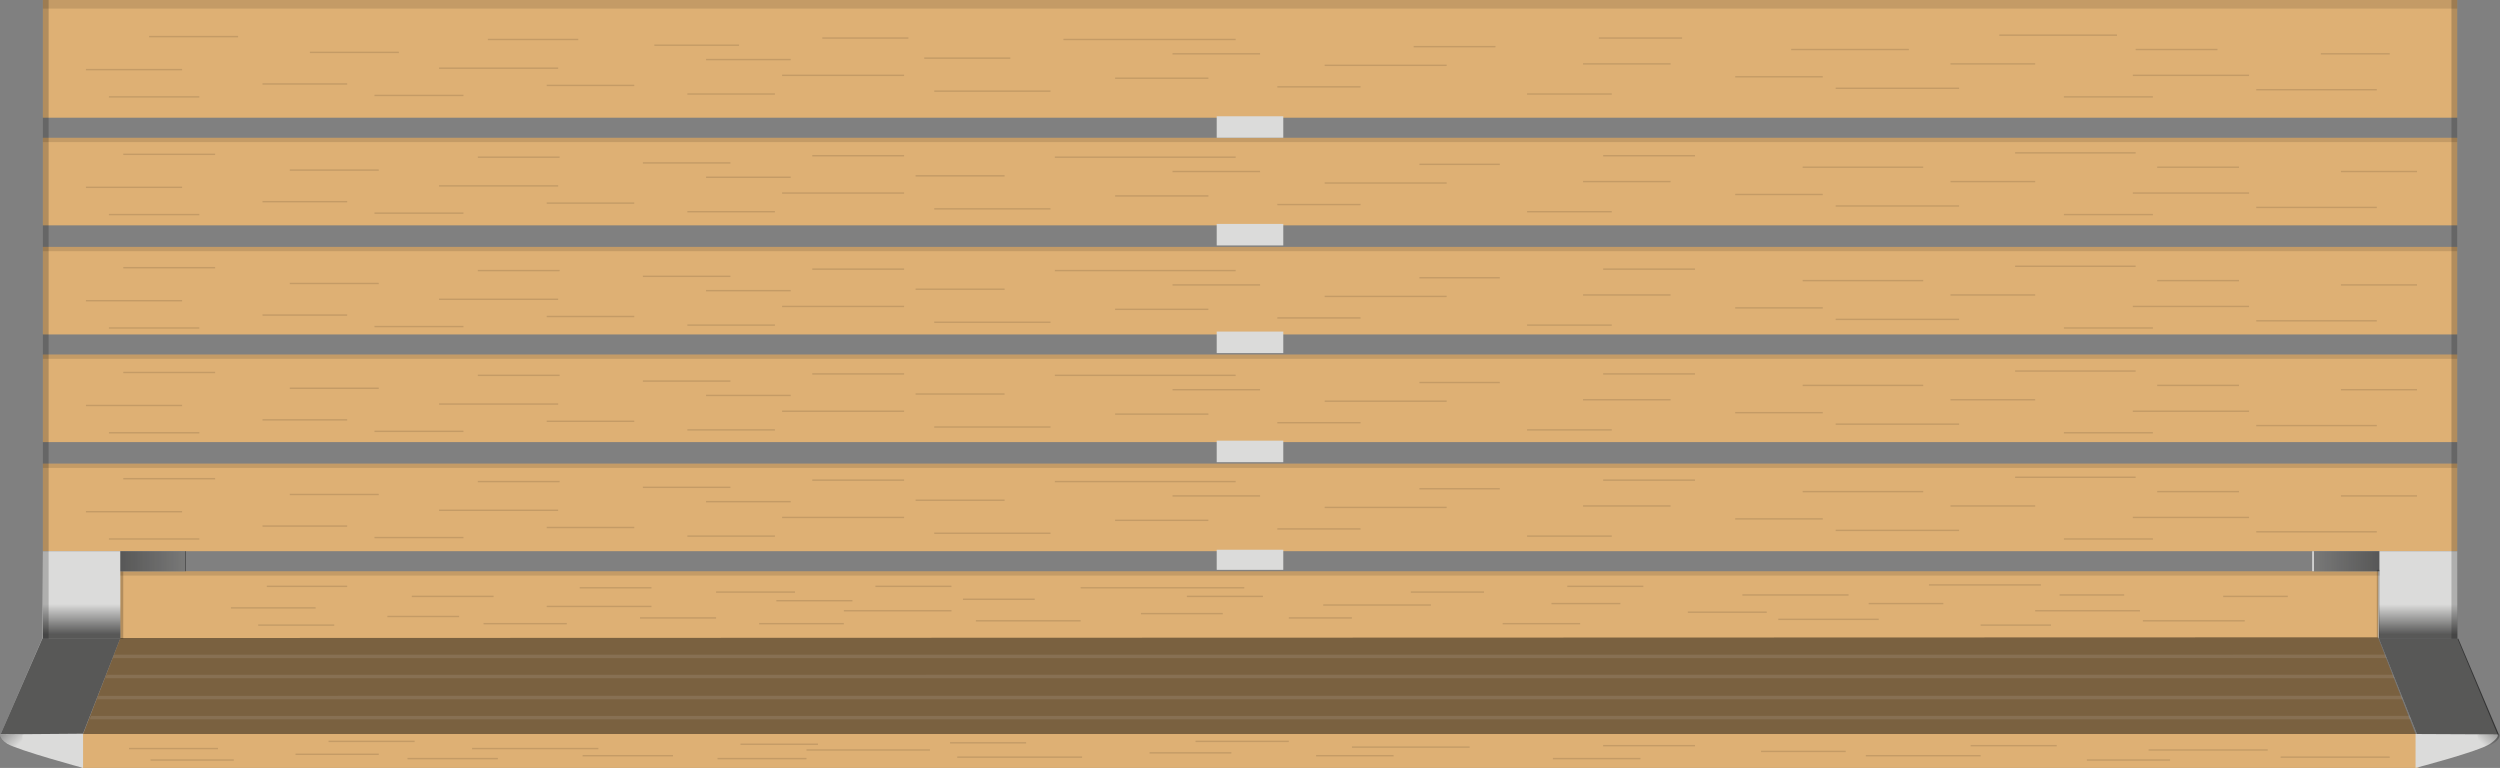<?xml version="1.0" encoding="iso-8859-1"?>
<!-- Generator: Adobe Illustrator 19.0.0, SVG Export Plug-In . SVG Version: 6.00 Build 0)  -->
<svg version="1.1" xmlns="http://www.w3.org/2000/svg" xmlns:xlink="http://www.w3.org/1999/xlink" x="0px" y="0px"
	 viewBox="0 0 1741.703 535" style="enable-background:new 0 0 1741.703 535;" xml:space="preserve">
<rect x="0" y="0" width="1741.703" height="535" fill="#808080" stroke="none"/>
<g id="seat-3">
	<rect id="bounds_9_" x="1.875" y="0" style="opacity:0;fill:#FFFFFF;" width="1740" height="535"/>
	<g id="style1">
		<g id="XMLID_2223_">
			<rect id="XMLID_2224_" x="29.875" style="fill:#DEB074;" width="1682" height="82"/>
		</g>
		<g id="XMLID_2221_">
			<rect id="XMLID_2222_" x="29.875" y="323" style="fill:#DEB074;" width="1682" height="61"/>
		</g>
		<g id="XMLID_2219_">
			<rect id="XMLID_2220_" x="29.875" y="247" style="fill:#DEB074;" width="1682" height="61"/>
		</g>
		<g id="XMLID_2217_">
			<rect id="XMLID_2218_" x="29.875" y="172" style="fill:#DEB074;" width="1682" height="61"/>
		</g>
		<g id="XMLID_2215_">
			<rect id="XMLID_2216_" x="29.875" y="96" style="fill:#DEB074;" width="1682" height="61"/>
		</g>
		<g id="XMLID_280_">
			<polygon id="XMLID_694_" style="fill:#DEB074;" points="1658.598,398 82.875,398 82.875,443.667 56.875,511.372 56.875,535 
				1684.875,535 1684.875,511.372 1659.142,444 			"/>
		</g>
	</g>
	<g id="style2">
		<g id="XMLID_284_">
			<path id="XMLID_693_" style="fill:#DBDBDA;" d="M29.58,444.504L0.416,511.601c0,0-1.844,2.566,4.793,6.601
				C12.688,522.748,57.875,535,57.875,535v-23.628l26-66.868V398h45v-14H81.288H29.875"/>
		</g>
		<g id="XMLID_282_">
			<path id="XMLID_692_" style="fill:#DBDBDA;" d="M1711.875,384h-53.199h-47.801v14h46v46.504l26,66.868V535
				c0,0,44.409-11.583,51.897-16.791c7.489-5.209,5.085-6.836,5.085-6.836l-27.953-66.868"/>
		</g>
		<g id="style2_5_">
			<rect id="XMLID_80_" x="847.659" y="383" style="fill:#DBDBDA;" width="46.382" height="14"/>
			<rect id="XMLID_144_" x="847.659" y="307" style="fill:#DBDBDA;" width="46.382" height="15"/>
			<rect id="XMLID_145_" x="847.659" y="231" style="fill:#DBDBDA;" width="46.382" height="15"/>
			<rect id="XMLID_269_" x="847.659" y="156" style="fill:#DBDBDA;" width="46.382" height="15"/>
			<rect id="XMLID_272_" x="847.659" y="81" style="fill:#DBDBDA;" width="46.382" height="15"/>
		</g>
	</g>
	<g id="accent_7_">
		<g id="XMLID_2209_" style="opacity:0.45;">
			<polygon id="XMLID_691_" points="57.828,511.372 83.914,444.5 1657.088,444 1683.828,511.372 			"/>
		</g>
		<g id="XMLID_2207_" style="opacity:0.1;">
			<polygon id="XMLID_2208_" style="fill:#FFFFFF;" points="62.469,501.166 63.49,498.779 1678.702,498.735 1680.064,501.149 			"/>
		</g>
		<g id="XMLID_2205_" style="opacity:0.1;">
			<polygon id="XMLID_2206_" style="fill:#FFFFFF;" points="67.575,487.166 68.569,484.779 1672.952,484.735 1674.277,487.149 			
				"/>
		</g>
		<g id="XMLID_2203_" style="opacity:0.1;">
			<polygon id="XMLID_2204_" style="fill:#FFFFFF;" points="73.362,472.5 74.327,470.113 1667.203,470.068 1668.491,472.483 			"/>
		</g>
		<g id="XMLID_2201_" style="opacity:0.1;">
			<polygon id="XMLID_2202_" style="fill:#FFFFFF;" points="78.467,458.5 79.407,456.113 1661.791,456.068 1663.045,458.483 			"/>
		</g>
		<g id="XMLID_2199_" style="opacity:0.15;">
			<line id="XMLID_690_" x1="1657.449" y1="444.504" x2="1693.488" y2="518.372"/>
		</g>
		<g id="XMLID_2197_">
			
				<linearGradient id="XMLID_2_" gradientUnits="userSpaceOnUse" x1="2130.506" y1="189" x2="2176.141" y2="189" gradientTransform="matrix(-1 0 0 -1 2259.931 580)">
				<stop  offset="0" style="stop-color:#000000;stop-opacity:0.45"/>
				<stop  offset="1" style="stop-color:#000000;stop-opacity:0.6"/>
			</linearGradient>
			<rect id="XMLID_2198_" x="83.79" y="384" style="fill:url(#XMLID_2_);" width="45.635" height="14"/>
		</g>
		<g id="XMLID_2195_" style="opacity:0.6;">
			<polygon id="XMLID_689_" points="57.828,511.167 0.404,511.601 29.564,444.777 83.801,444.777 			"/>
		</g>
		<g id="XMLID_2193_">
			<path id="XMLID_2194_" style="fill:none;stroke:#B2B2B2;stroke-width:4.487;stroke-miterlimit:10;" d="M1714.119,3.796"/>
		</g>
		<g id="XMLID_2191_" style="opacity:0.6;">
			<polygon id="XMLID_688_" points="1683.828,511.372 1740.886,511.635 1712.625,444.894 1657.368,444.892 			"/>
		</g>
		<g id="XMLID_2189_">
			
				<linearGradient id="XMLID_3_" gradientUnits="userSpaceOnUse" x1="602.246" y1="189" x2="647.881" y2="189" gradientTransform="matrix(-1 0 0 -1 2259.931 580)">
				<stop  offset="0" style="stop-color:#000000;stop-opacity:0.6"/>
				<stop  offset="1" style="stop-color:#000000;stop-opacity:0.45"/>
			</linearGradient>
			<rect id="XMLID_2190_" x="1612.05" y="384" style="fill:url(#XMLID_3_);" width="45.635" height="14"/>
		</g>
		<g id="XMLID_2187_" style="opacity:0.12;">
			<rect id="XMLID_2188_" x="29.875" y="0" width="1682" height="6"/>
		</g>
		<g id="XMLID_2185_" style="opacity:0.12;">
			<rect id="XMLID_2186_" x="29.875" y="323" width="1682" height="3"/>
		</g>
		<g id="XMLID_2183_" style="opacity:0.12;">
			<rect id="XMLID_2184_" x="29.875" y="247" width="1682" height="3"/>
		</g>
		<g id="XMLID_2181_" style="opacity:0.12;">
			<rect id="XMLID_2182_" x="29.875" y="172" width="1682" height="3"/>
		</g>
		<g id="XMLID_2179_" style="opacity:0.12;">
			<rect id="XMLID_2180_" x="29.875" y="96" width="1682" height="3"/>
		</g>
		<g id="XMLID_2177_" style="opacity:0.12;">
			<rect id="XMLID_2178_" x="83.875" y="398" width="1574" height="3"/>
		</g>
		
			<linearGradient id="XMLID_4_" gradientUnits="userSpaceOnUse" x1="2203.078" y1="159.167" x2="2203.078" y2="138.161" gradientTransform="matrix(-1 0 0 -1 2259.931 580)">
			<stop  offset="0" style="stop-color:#000000;stop-opacity:0"/>
			<stop  offset="1" style="stop-color:#000000;stop-opacity:0.6"/>
		</linearGradient>
		<rect id="XMLID_2176_" x="29.792" y="420.833" style="fill:url(#XMLID_4_);" width="54.122" height="24"/>
		
			<linearGradient id="XMLID_5_" gradientUnits="userSpaceOnUse" x1="575.187" y1="159" x2="575.187" y2="137.994" gradientTransform="matrix(-1 0 0 -1 2259.931 580)">
			<stop  offset="0" style="stop-color:#000000;stop-opacity:0"/>
			<stop  offset="1" style="stop-color:#000000;stop-opacity:0.6"/>
		</linearGradient>
		<rect id="XMLID_2175_" x="1657.428" y="421" style="fill:url(#XMLID_5_);" width="54.633" height="24"/>
		
			<linearGradient id="XMLID_6_" gradientUnits="userSpaceOnUse" x1="531.061" y1="62.226" x2="521.166" y2="72.3" gradientTransform="matrix(-1 0 0 -1 2259.931 580)">
			<stop  offset="0" style="stop-color:#000000;stop-opacity:0"/>
			<stop  offset="1" style="stop-color:#000000;stop-opacity:0.35"/>
		</linearGradient>
		<path id="XMLID_663_" style="fill:url(#XMLID_6_);" d="M1727.719,522.167c0,0,15.318-4.833,13.488-10.667l-15.318,0.25
			L1727.719,522.167z"/>
		
			<linearGradient id="XMLID_7_" gradientUnits="userSpaceOnUse" x1="490.355" y1="61.539" x2="479.924" y2="72.159" gradientTransform="matrix(1 0 0 -1 -477.015 580)">
			<stop  offset="0" style="stop-color:#000000;stop-opacity:0"/>
			<stop  offset="1" style="stop-color:#000000;stop-opacity:0.35"/>
		</linearGradient>
		<path id="XMLID_593_" style="fill:url(#XMLID_7_);" d="M15.495,522.167c0,0-17.53-5-15.147-10.333l15.33-0.083L15.495,522.167z"/>
		
			<line id="XMLID_2172_" style="opacity:0.2;fill:none;stroke:#000000;stroke-width:4;stroke-miterlimit:10;" x1="31.875" y1="445" x2="31.875" y2="0"/>
		
			<line id="XMLID_2171_" style="opacity:0.2;fill:none;stroke:#000000;stroke-width:2;stroke-miterlimit:10;" x1="84.875" y1="445" x2="84.875" y2="398"/>
		
			<line id="XMLID_1421_" style="opacity:0.2;fill:none;stroke:#000000;stroke-width:4;stroke-miterlimit:10;" x1="1709.875" y1="445" x2="1709.875" y2="0"/>
		
			<line id="XMLID_1420_" style="opacity:0.2;fill:none;stroke:#000000;stroke-width:2;stroke-miterlimit:10;" x1="1656.875" y1="444" x2="1656.875" y2="397"/>
	</g>
	<g id="texture" style="opacity:0.12;">
		
			<line id="XMLID_1361_" style="fill:none;stroke:#000000;stroke-miterlimit:10;" x1="1683.875" y1="345.5" x2="1630.875" y2="345.5"/>
		
			<line id="XMLID_1360_" style="fill:none;stroke:#000000;stroke-miterlimit:10;" x1="1566.875" y1="360.5" x2="1485.875" y2="360.5"/>
		
			<line id="XMLID_1359_" style="fill:none;stroke:#000000;stroke-miterlimit:10;" x1="1339.875" y1="342.5" x2="1255.875" y2="342.5"/>
		
			<line id="XMLID_1358_" style="fill:none;stroke:#000000;stroke-miterlimit:10;" x1="1364.875" y1="369.5" x2="1278.875" y2="369.5"/>
		
			<line id="XMLID_1357_" style="fill:none;stroke:#000000;stroke-miterlimit:10;" x1="1487.875" y1="332.5" x2="1403.875" y2="332.5"/>
		
			<line id="XMLID_1356_" style="fill:none;stroke:#000000;stroke-miterlimit:10;" x1="1655.875" y1="370.5" x2="1571.875" y2="370.5"/>
		
			<line id="XMLID_1355_" style="fill:none;stroke:#000000;stroke-miterlimit:10;" x1="731.875" y1="371.5" x2="650.875" y2="371.5"/>
		
			<line id="XMLID_1354_" style="fill:none;stroke:#000000;stroke-miterlimit:10;" x1="241.875" y1="366.5" x2="182.875" y2="366.5"/>
		<line id="XMLID_1353_" style="fill:none;stroke:#000000;stroke-miterlimit:10;" x1="149.875" y1="333.5" x2="85.875" y2="333.5"/>
		
			<line id="XMLID_1352_" style="fill:none;stroke:#000000;stroke-miterlimit:10;" x1="263.875" y1="344.5" x2="201.875" y2="344.5"/>
		
			<line id="XMLID_1351_" style="fill:none;stroke:#000000;stroke-miterlimit:10;" x1="508.875" y1="339.5" x2="447.875" y2="339.5"/>
		
			<line id="XMLID_1350_" style="fill:none;stroke:#000000;stroke-miterlimit:10;" x1="550.875" y1="349.5" x2="491.875" y2="349.5"/>
		
			<line id="XMLID_1349_" style="fill:none;stroke:#000000;stroke-miterlimit:10;" x1="389.875" y1="335.5" x2="332.875" y2="335.5"/>
		
			<line id="XMLID_1348_" style="fill:none;stroke:#000000;stroke-miterlimit:10;" x1="629.875" y1="334.5" x2="565.875" y2="334.5"/>
		
			<line id="XMLID_1347_" style="fill:none;stroke:#000000;stroke-miterlimit:10;" x1="699.875" y1="348.5" x2="637.875" y2="348.5"/>
		
			<line id="XMLID_1346_" style="fill:none;stroke:#000000;stroke-miterlimit:10;" x1="877.875" y1="345.5" x2="816.875" y2="345.5"/>
		
			<line id="XMLID_1345_" style="fill:none;stroke:#000000;stroke-miterlimit:10;" x1="841.875" y1="362.5" x2="776.875" y2="362.5"/>
		
			<line id="XMLID_1344_" style="fill:none;stroke:#000000;stroke-miterlimit:10;" x1="322.875" y1="374.5" x2="260.875" y2="374.5"/>
		
			<line id="XMLID_1343_" style="fill:none;stroke:#000000;stroke-miterlimit:10;" x1="1269.875" y1="361.5" x2="1208.875" y2="361.5"/>
		
			<line id="XMLID_1342_" style="fill:none;stroke:#000000;stroke-miterlimit:10;" x1="441.875" y1="367.5" x2="380.875" y2="367.5"/>
		
			<line id="XMLID_1341_" style="fill:none;stroke:#000000;stroke-miterlimit:10;" x1="539.875" y1="373.5" x2="478.875" y2="373.5"/>
		<line id="XMLID_1340_" style="fill:none;stroke:#000000;stroke-miterlimit:10;" x1="126.875" y1="356.5" x2="59.875" y2="356.5"/>
		<line id="XMLID_1339_" style="fill:none;stroke:#000000;stroke-miterlimit:10;" x1="138.875" y1="375.5" x2="75.875" y2="375.5"/>
		
			<line id="XMLID_1338_" style="fill:none;stroke:#000000;stroke-miterlimit:10;" x1="1122.875" y1="373.5" x2="1063.875" y2="373.5"/>
		
			<line id="XMLID_1337_" style="fill:none;stroke:#000000;stroke-miterlimit:10;" x1="1180.875" y1="334.5" x2="1116.875" y2="334.5"/>
		
			<line id="XMLID_1336_" style="fill:none;stroke:#000000;stroke-miterlimit:10;" x1="1417.875" y1="352.5" x2="1358.875" y2="352.5"/>
		
			<line id="XMLID_1335_" style="fill:none;stroke:#000000;stroke-miterlimit:10;" x1="1163.875" y1="352.5" x2="1102.875" y2="352.5"/>
		
			<line id="XMLID_1334_" style="fill:none;stroke:#000000;stroke-miterlimit:10;" x1="1499.875" y1="375.5" x2="1437.875" y2="375.5"/>
		
			<line id="XMLID_1333_" style="fill:none;stroke:#000000;stroke-miterlimit:10;" x1="1044.875" y1="340.5" x2="988.875" y2="340.5"/>
		
			<line id="XMLID_1332_" style="fill:none;stroke:#000000;stroke-miterlimit:10;" x1="1559.875" y1="342.5" x2="1502.875" y2="342.5"/>
		
			<line id="XMLID_1331_" style="fill:none;stroke:#000000;stroke-miterlimit:10;" x1="947.875" y1="368.5" x2="889.875" y2="368.5"/>
		
			<line id="XMLID_1330_" style="fill:none;stroke:#000000;stroke-miterlimit:10;" x1="860.875" y1="335.5" x2="734.875" y2="335.5"/>
		
			<line id="XMLID_1329_" style="fill:none;stroke:#000000;stroke-miterlimit:10;" x1="629.875" y1="360.5" x2="544.875" y2="360.5"/>
		
			<line id="XMLID_1328_" style="fill:none;stroke:#000000;stroke-miterlimit:10;" x1="1007.875" y1="353.5" x2="922.875" y2="353.5"/>
		
			<line id="XMLID_1327_" style="fill:none;stroke:#000000;stroke-miterlimit:10;" x1="388.875" y1="355.5" x2="305.875" y2="355.5"/>
		
			<line id="XMLID_1326_" style="fill:none;stroke:#000000;stroke-miterlimit:10;" x1="1593.875" y1="415.5" x2="1548.875" y2="415.5"/>
		
			<line id="XMLID_1325_" style="fill:none;stroke:#000000;stroke-miterlimit:10;" x1="1490.875" y1="425.5" x2="1417.875" y2="425.5"/>
		
			<line id="XMLID_1324_" style="fill:none;stroke:#000000;stroke-miterlimit:10;" x1="1287.875" y1="414.5" x2="1213.875" y2="414.5"/>
		
			<line id="XMLID_1323_" style="fill:none;stroke:#000000;stroke-miterlimit:10;" x1="1308.875" y1="431.5" x2="1238.875" y2="431.5"/>
		
			<line id="XMLID_1322_" style="fill:none;stroke:#000000;stroke-miterlimit:10;" x1="1421.875" y1="407.5" x2="1343.875" y2="407.5"/>
		
			<line id="XMLID_1321_" style="fill:none;stroke:#000000;stroke-miterlimit:10;" x1="1563.875" y1="432.5" x2="1492.875" y2="432.5"/>
		
			<line id="XMLID_1320_" style="fill:none;stroke:#000000;stroke-miterlimit:10;" x1="752.875" y1="432.5" x2="679.875" y2="432.5"/>
		
			<line id="XMLID_1319_" style="fill:none;stroke:#000000;stroke-miterlimit:10;" x1="319.875" y1="429.5" x2="269.875" y2="429.5"/>
		
			<line id="XMLID_1318_" style="fill:none;stroke:#000000;stroke-miterlimit:10;" x1="241.875" y1="408.5" x2="185.875" y2="408.5"/>
		
			<line id="XMLID_1317_" style="fill:none;stroke:#000000;stroke-miterlimit:10;" x1="343.875" y1="415.5" x2="286.875" y2="415.5"/>
		
			<line id="XMLID_1316_" style="fill:none;stroke:#000000;stroke-miterlimit:10;" x1="553.875" y1="412.5" x2="498.875" y2="412.5"/>
		
			<line id="XMLID_1315_" style="fill:none;stroke:#000000;stroke-miterlimit:10;" x1="593.875" y1="418.5" x2="540.875" y2="418.5"/>
		
			<line id="XMLID_1314_" style="fill:none;stroke:#000000;stroke-miterlimit:10;" x1="453.875" y1="409.5" x2="403.875" y2="409.5"/>
		
			<line id="XMLID_1313_" style="fill:none;stroke:#000000;stroke-miterlimit:10;" x1="662.875" y1="408.5" x2="609.875" y2="408.5"/>
		
			<line id="XMLID_1312_" style="fill:none;stroke:#000000;stroke-miterlimit:10;" x1="720.875" y1="417.5" x2="670.875" y2="417.5"/>
		
			<line id="XMLID_1311_" style="fill:none;stroke:#000000;stroke-miterlimit:10;" x1="879.875" y1="415.5" x2="826.875" y2="415.5"/>
		
			<line id="XMLID_1310_" style="fill:none;stroke:#000000;stroke-miterlimit:10;" x1="851.875" y1="427.5" x2="794.875" y2="427.5"/>
		
			<line id="XMLID_1309_" style="fill:none;stroke:#000000;stroke-miterlimit:10;" x1="394.875" y1="434.5" x2="336.875" y2="434.5"/>
		
			<line id="XMLID_1308_" style="fill:none;stroke:#000000;stroke-miterlimit:10;" x1="1230.875" y1="426.5" x2="1175.875" y2="426.5"/>
		
			<line id="XMLID_1307_" style="fill:none;stroke:#000000;stroke-miterlimit:10;" x1="498.875" y1="430.5" x2="445.875" y2="430.5"/>
		
			<line id="XMLID_1306_" style="fill:none;stroke:#000000;stroke-miterlimit:10;" x1="587.875" y1="434.5" x2="528.875" y2="434.5"/>
		
			<line id="XMLID_1305_" style="fill:none;stroke:#000000;stroke-miterlimit:10;" x1="219.875" y1="423.5" x2="160.875" y2="423.5"/>
		
			<line id="XMLID_1304_" style="fill:none;stroke:#000000;stroke-miterlimit:10;" x1="232.875" y1="435.5" x2="179.875" y2="435.5"/>
		
			<line id="XMLID_1303_" style="fill:none;stroke:#000000;stroke-miterlimit:10;" x1="1100.875" y1="434.5" x2="1046.875" y2="434.5"/>
		
			<line id="XMLID_1302_" style="fill:none;stroke:#000000;stroke-miterlimit:10;" x1="1144.875" y1="408.5" x2="1091.875" y2="408.5"/>
		
			<line id="XMLID_1301_" style="fill:none;stroke:#000000;stroke-miterlimit:10;" x1="1353.875" y1="420.5" x2="1301.875" y2="420.5"/>
		
			<line id="XMLID_1300_" style="fill:none;stroke:#000000;stroke-miterlimit:10;" x1="1128.875" y1="420.5" x2="1080.875" y2="420.5"/>
		
			<line id="XMLID_1299_" style="fill:none;stroke:#000000;stroke-miterlimit:10;" x1="1428.875" y1="435.5" x2="1379.875" y2="435.5"/>
		
			<line id="XMLID_1298_" style="fill:none;stroke:#000000;stroke-miterlimit:10;" x1="1033.875" y1="412.5" x2="982.875" y2="412.5"/>
		
			<line id="XMLID_1297_" style="fill:none;stroke:#000000;stroke-miterlimit:10;" x1="1479.875" y1="414.5" x2="1434.875" y2="414.5"/>
		
			<line id="XMLID_1296_" style="fill:none;stroke:#000000;stroke-miterlimit:10;" x1="941.875" y1="430.5" x2="897.875" y2="430.5"/>
		
			<line id="XMLID_1295_" style="fill:none;stroke:#000000;stroke-miterlimit:10;" x1="866.875" y1="409.5" x2="752.875" y2="409.5"/>
		
			<line id="XMLID_1294_" style="fill:none;stroke:#000000;stroke-miterlimit:10;" x1="662.875" y1="425.5" x2="587.875" y2="425.5"/>
		
			<line id="XMLID_1293_" style="fill:none;stroke:#000000;stroke-miterlimit:10;" x1="996.875" y1="421.5" x2="921.875" y2="421.5"/>
		
			<line id="XMLID_1292_" style="fill:none;stroke:#000000;stroke-miterlimit:10;" x1="453.875" y1="422.5" x2="380.875" y2="422.5"/>
		
			<line id="XMLID_1291_" style="fill:none;stroke:#000000;stroke-miterlimit:10;" x1="1579.875" y1="522.5" x2="1496.875" y2="522.5"/>
		
			<line id="XMLID_1290_" style="fill:none;stroke:#000000;stroke-miterlimit:10;" x1="1379.875" y1="526.5" x2="1299.875" y2="526.5"/>
		
			<line id="XMLID_1289_" style="fill:none;stroke:#000000;stroke-miterlimit:10;" x1="1664.875" y1="527.5" x2="1588.875" y2="527.5"/>
		
			<line id="XMLID_1288_" style="fill:none;stroke:#000000;stroke-miterlimit:10;" x1="753.875" y1="527.5" x2="666.875" y2="527.5"/>
		
			<line id="XMLID_1287_" style="fill:none;stroke:#000000;stroke-miterlimit:10;" x1="263.875" y1="525.5" x2="205.875" y2="525.5"/>
		
			<line id="XMLID_1286_" style="fill:none;stroke:#000000;stroke-miterlimit:10;" x1="288.875" y1="516.5" x2="228.875" y2="516.5"/>
		
			<line id="XMLID_1285_" style="fill:none;stroke:#000000;stroke-miterlimit:10;" x1="569.875" y1="518.5" x2="515.875" y2="518.5"/>
		
			<line id="XMLID_1284_" style="fill:none;stroke:#000000;stroke-miterlimit:10;" x1="714.875" y1="517.5" x2="661.875" y2="517.5"/>
		
			<line id="XMLID_1283_" style="fill:none;stroke:#000000;stroke-miterlimit:10;" x1="897.875" y1="516.5" x2="832.875" y2="516.5"/>
		
			<line id="XMLID_1282_" style="fill:none;stroke:#000000;stroke-miterlimit:10;" x1="857.875" y1="524.5" x2="800.875" y2="524.5"/>
		
			<line id="XMLID_1281_" style="fill:none;stroke:#000000;stroke-miterlimit:10;" x1="346.875" y1="528.5" x2="283.875" y2="528.5"/>
		
			<line id="XMLID_1280_" style="fill:none;stroke:#000000;stroke-miterlimit:10;" x1="1285.875" y1="523.5" x2="1226.875" y2="523.5"/>
		
			<line id="XMLID_1279_" style="fill:none;stroke:#000000;stroke-miterlimit:10;" x1="468.875" y1="526.5" x2="405.875" y2="526.5"/>
		
			<line id="XMLID_1278_" style="fill:none;stroke:#000000;stroke-miterlimit:10;" x1="561.875" y1="528.5" x2="499.875" y2="528.5"/>
		<line id="XMLID_1277_" style="fill:none;stroke:#000000;stroke-miterlimit:10;" x1="151.875" y1="521.5" x2="89.875" y2="521.5"/>
		
			<line id="XMLID_1276_" style="fill:none;stroke:#000000;stroke-miterlimit:10;" x1="162.875" y1="529.5" x2="104.875" y2="529.5"/>
		
			<line id="XMLID_1275_" style="fill:none;stroke:#000000;stroke-miterlimit:10;" x1="1142.875" y1="528.5" x2="1081.875" y2="528.5"/>
		
			<line id="XMLID_1274_" style="fill:none;stroke:#000000;stroke-miterlimit:10;" x1="1432.875" y1="519.5" x2="1372.875" y2="519.5"/>
		
			<line id="XMLID_1273_" style="fill:none;stroke:#000000;stroke-miterlimit:10;" x1="1180.875" y1="519.5" x2="1116.875" y2="519.5"/>
		
			<line id="XMLID_1272_" style="fill:none;stroke:#000000;stroke-miterlimit:10;" x1="1511.875" y1="529.5" x2="1453.875" y2="529.5"/>
		
			<line id="XMLID_1271_" style="fill:none;stroke:#000000;stroke-miterlimit:10;" x1="970.875" y1="526.5" x2="916.875" y2="526.5"/>
		
			<line id="XMLID_1270_" style="fill:none;stroke:#000000;stroke-miterlimit:10;" x1="647.875" y1="522.5" x2="561.875" y2="522.5"/>
		
			<line id="XMLID_1269_" style="fill:none;stroke:#000000;stroke-miterlimit:10;" x1="1023.875" y1="520.5" x2="941.875" y2="520.5"/>
		
			<line id="XMLID_1268_" style="fill:none;stroke:#000000;stroke-miterlimit:10;" x1="416.875" y1="521.5" x2="328.875" y2="521.5"/>
		
			<line id="XMLID_1267_" style="fill:none;stroke:#000000;stroke-miterlimit:10;" x1="1683.875" y1="271.5" x2="1630.875" y2="271.5"/>
		
			<line id="XMLID_1266_" style="fill:none;stroke:#000000;stroke-miterlimit:10;" x1="1566.875" y1="286.5" x2="1485.875" y2="286.5"/>
		
			<line id="XMLID_1265_" style="fill:none;stroke:#000000;stroke-miterlimit:10;" x1="1339.875" y1="268.5" x2="1255.875" y2="268.5"/>
		
			<line id="XMLID_1264_" style="fill:none;stroke:#000000;stroke-miterlimit:10;" x1="1364.875" y1="295.5" x2="1278.875" y2="295.5"/>
		
			<line id="XMLID_1263_" style="fill:none;stroke:#000000;stroke-miterlimit:10;" x1="1487.875" y1="258.5" x2="1403.875" y2="258.5"/>
		
			<line id="XMLID_1262_" style="fill:none;stroke:#000000;stroke-miterlimit:10;" x1="1655.875" y1="296.5" x2="1571.875" y2="296.5"/>
		
			<line id="XMLID_1261_" style="fill:none;stroke:#000000;stroke-miterlimit:10;" x1="731.875" y1="297.5" x2="650.875" y2="297.5"/>
		
			<line id="XMLID_1260_" style="fill:none;stroke:#000000;stroke-miterlimit:10;" x1="241.875" y1="292.5" x2="182.875" y2="292.5"/>
		<line id="XMLID_1259_" style="fill:none;stroke:#000000;stroke-miterlimit:10;" x1="149.875" y1="259.5" x2="85.875" y2="259.5"/>
		
			<line id="XMLID_1258_" style="fill:none;stroke:#000000;stroke-miterlimit:10;" x1="263.875" y1="270.5" x2="201.875" y2="270.5"/>
		
			<line id="XMLID_1257_" style="fill:none;stroke:#000000;stroke-miterlimit:10;" x1="508.875" y1="265.5" x2="447.875" y2="265.5"/>
		
			<line id="XMLID_1256_" style="fill:none;stroke:#000000;stroke-miterlimit:10;" x1="550.875" y1="275.5" x2="491.875" y2="275.5"/>
		
			<line id="XMLID_1255_" style="fill:none;stroke:#000000;stroke-miterlimit:10;" x1="389.875" y1="261.5" x2="332.875" y2="261.5"/>
		
			<line id="XMLID_1254_" style="fill:none;stroke:#000000;stroke-miterlimit:10;" x1="629.875" y1="260.5" x2="565.875" y2="260.5"/>
		
			<line id="XMLID_1253_" style="fill:none;stroke:#000000;stroke-miterlimit:10;" x1="699.875" y1="274.5" x2="637.875" y2="274.5"/>
		
			<line id="XMLID_1252_" style="fill:none;stroke:#000000;stroke-miterlimit:10;" x1="877.875" y1="271.5" x2="816.875" y2="271.5"/>
		
			<line id="XMLID_1251_" style="fill:none;stroke:#000000;stroke-miterlimit:10;" x1="841.875" y1="288.5" x2="776.875" y2="288.5"/>
		
			<line id="XMLID_1250_" style="fill:none;stroke:#000000;stroke-miterlimit:10;" x1="322.875" y1="300.5" x2="260.875" y2="300.5"/>
		
			<line id="XMLID_1249_" style="fill:none;stroke:#000000;stroke-miterlimit:10;" x1="1269.875" y1="287.5" x2="1208.875" y2="287.5"/>
		
			<line id="XMLID_1248_" style="fill:none;stroke:#000000;stroke-miterlimit:10;" x1="441.875" y1="293.5" x2="380.875" y2="293.5"/>
		
			<line id="XMLID_1247_" style="fill:none;stroke:#000000;stroke-miterlimit:10;" x1="539.875" y1="299.5" x2="478.875" y2="299.5"/>
		<line id="XMLID_1246_" style="fill:none;stroke:#000000;stroke-miterlimit:10;" x1="126.875" y1="282.5" x2="59.875" y2="282.5"/>
		<line id="XMLID_1245_" style="fill:none;stroke:#000000;stroke-miterlimit:10;" x1="138.875" y1="301.5" x2="75.875" y2="301.5"/>
		
			<line id="XMLID_1244_" style="fill:none;stroke:#000000;stroke-miterlimit:10;" x1="1122.875" y1="299.5" x2="1063.875" y2="299.5"/>
		
			<line id="XMLID_1243_" style="fill:none;stroke:#000000;stroke-miterlimit:10;" x1="1180.875" y1="260.5" x2="1116.875" y2="260.5"/>
		
			<line id="XMLID_1242_" style="fill:none;stroke:#000000;stroke-miterlimit:10;" x1="1417.875" y1="278.5" x2="1358.875" y2="278.5"/>
		
			<line id="XMLID_1241_" style="fill:none;stroke:#000000;stroke-miterlimit:10;" x1="1163.875" y1="278.5" x2="1102.875" y2="278.5"/>
		
			<line id="XMLID_1240_" style="fill:none;stroke:#000000;stroke-miterlimit:10;" x1="1499.875" y1="301.5" x2="1437.875" y2="301.5"/>
		
			<line id="XMLID_1239_" style="fill:none;stroke:#000000;stroke-miterlimit:10;" x1="1044.875" y1="266.5" x2="988.875" y2="266.5"/>
		
			<line id="XMLID_1238_" style="fill:none;stroke:#000000;stroke-miterlimit:10;" x1="1559.875" y1="268.5" x2="1502.875" y2="268.5"/>
		
			<line id="XMLID_1237_" style="fill:none;stroke:#000000;stroke-miterlimit:10;" x1="947.875" y1="294.5" x2="889.875" y2="294.5"/>
		
			<line id="XMLID_1236_" style="fill:none;stroke:#000000;stroke-miterlimit:10;" x1="860.875" y1="261.5" x2="734.875" y2="261.5"/>
		
			<line id="XMLID_1235_" style="fill:none;stroke:#000000;stroke-miterlimit:10;" x1="629.875" y1="286.5" x2="544.875" y2="286.5"/>
		
			<line id="XMLID_1234_" style="fill:none;stroke:#000000;stroke-miterlimit:10;" x1="1007.875" y1="279.5" x2="922.875" y2="279.5"/>
		
			<line id="XMLID_1233_" style="fill:none;stroke:#000000;stroke-miterlimit:10;" x1="388.875" y1="281.5" x2="305.875" y2="281.5"/>
		
			<line id="XMLID_1232_" style="fill:none;stroke:#000000;stroke-miterlimit:10;" x1="1683.875" y1="198.5" x2="1630.875" y2="198.5"/>
		
			<line id="XMLID_1231_" style="fill:none;stroke:#000000;stroke-miterlimit:10;" x1="1566.875" y1="213.5" x2="1485.875" y2="213.5"/>
		
			<line id="XMLID_1230_" style="fill:none;stroke:#000000;stroke-miterlimit:10;" x1="1339.875" y1="195.5" x2="1255.875" y2="195.5"/>
		
			<line id="XMLID_1229_" style="fill:none;stroke:#000000;stroke-miterlimit:10;" x1="1364.875" y1="222.5" x2="1278.875" y2="222.5"/>
		
			<line id="XMLID_1228_" style="fill:none;stroke:#000000;stroke-miterlimit:10;" x1="1487.875" y1="185.5" x2="1403.875" y2="185.5"/>
		
			<line id="XMLID_1227_" style="fill:none;stroke:#000000;stroke-miterlimit:10;" x1="1655.875" y1="223.5" x2="1571.875" y2="223.5"/>
		
			<line id="XMLID_1226_" style="fill:none;stroke:#000000;stroke-miterlimit:10;" x1="731.875" y1="224.5" x2="650.875" y2="224.5"/>
		
			<line id="XMLID_1225_" style="fill:none;stroke:#000000;stroke-miterlimit:10;" x1="241.875" y1="219.5" x2="182.875" y2="219.5"/>
		<line id="XMLID_1224_" style="fill:none;stroke:#000000;stroke-miterlimit:10;" x1="149.875" y1="186.5" x2="85.875" y2="186.5"/>
		
			<line id="XMLID_1223_" style="fill:none;stroke:#000000;stroke-miterlimit:10;" x1="263.875" y1="197.5" x2="201.875" y2="197.5"/>
		
			<line id="XMLID_1222_" style="fill:none;stroke:#000000;stroke-miterlimit:10;" x1="508.875" y1="192.5" x2="447.875" y2="192.5"/>
		
			<line id="XMLID_1221_" style="fill:none;stroke:#000000;stroke-miterlimit:10;" x1="550.875" y1="202.5" x2="491.875" y2="202.5"/>
		
			<line id="XMLID_1220_" style="fill:none;stroke:#000000;stroke-miterlimit:10;" x1="389.875" y1="188.5" x2="332.875" y2="188.5"/>
		
			<line id="XMLID_1219_" style="fill:none;stroke:#000000;stroke-miterlimit:10;" x1="629.875" y1="187.5" x2="565.875" y2="187.5"/>
		
			<line id="XMLID_1218_" style="fill:none;stroke:#000000;stroke-miterlimit:10;" x1="699.875" y1="201.5" x2="637.875" y2="201.5"/>
		
			<line id="XMLID_1217_" style="fill:none;stroke:#000000;stroke-miterlimit:10;" x1="877.875" y1="198.5" x2="816.875" y2="198.5"/>
		
			<line id="XMLID_1216_" style="fill:none;stroke:#000000;stroke-miterlimit:10;" x1="841.875" y1="215.5" x2="776.875" y2="215.5"/>
		
			<line id="XMLID_1215_" style="fill:none;stroke:#000000;stroke-miterlimit:10;" x1="322.875" y1="227.5" x2="260.875" y2="227.5"/>
		
			<line id="XMLID_1214_" style="fill:none;stroke:#000000;stroke-miterlimit:10;" x1="1269.875" y1="214.5" x2="1208.875" y2="214.5"/>
		
			<line id="XMLID_1213_" style="fill:none;stroke:#000000;stroke-miterlimit:10;" x1="441.875" y1="220.5" x2="380.875" y2="220.5"/>
		
			<line id="XMLID_1212_" style="fill:none;stroke:#000000;stroke-miterlimit:10;" x1="539.875" y1="226.5" x2="478.875" y2="226.5"/>
		<line id="XMLID_1211_" style="fill:none;stroke:#000000;stroke-miterlimit:10;" x1="126.875" y1="209.5" x2="59.875" y2="209.5"/>
		<line id="XMLID_1210_" style="fill:none;stroke:#000000;stroke-miterlimit:10;" x1="138.875" y1="228.5" x2="75.875" y2="228.5"/>
		
			<line id="XMLID_1209_" style="fill:none;stroke:#000000;stroke-miterlimit:10;" x1="1122.875" y1="226.5" x2="1063.875" y2="226.5"/>
		
			<line id="XMLID_1208_" style="fill:none;stroke:#000000;stroke-miterlimit:10;" x1="1180.875" y1="187.5" x2="1116.875" y2="187.5"/>
		
			<line id="XMLID_1207_" style="fill:none;stroke:#000000;stroke-miterlimit:10;" x1="1417.875" y1="205.5" x2="1358.875" y2="205.5"/>
		
			<line id="XMLID_1206_" style="fill:none;stroke:#000000;stroke-miterlimit:10;" x1="1163.875" y1="205.5" x2="1102.875" y2="205.5"/>
		
			<line id="XMLID_1205_" style="fill:none;stroke:#000000;stroke-miterlimit:10;" x1="1499.875" y1="228.5" x2="1437.875" y2="228.5"/>
		
			<line id="XMLID_1204_" style="fill:none;stroke:#000000;stroke-miterlimit:10;" x1="1044.875" y1="193.5" x2="988.875" y2="193.5"/>
		
			<line id="XMLID_1203_" style="fill:none;stroke:#000000;stroke-miterlimit:10;" x1="1559.875" y1="195.5" x2="1502.875" y2="195.5"/>
		
			<line id="XMLID_1202_" style="fill:none;stroke:#000000;stroke-miterlimit:10;" x1="947.875" y1="221.5" x2="889.875" y2="221.5"/>
		
			<line id="XMLID_1201_" style="fill:none;stroke:#000000;stroke-miterlimit:10;" x1="860.875" y1="188.5" x2="734.875" y2="188.5"/>
		
			<line id="XMLID_1200_" style="fill:none;stroke:#000000;stroke-miterlimit:10;" x1="629.875" y1="213.5" x2="544.875" y2="213.5"/>
		
			<line id="XMLID_1199_" style="fill:none;stroke:#000000;stroke-miterlimit:10;" x1="1007.875" y1="206.5" x2="922.875" y2="206.5"/>
		
			<line id="XMLID_1198_" style="fill:none;stroke:#000000;stroke-miterlimit:10;" x1="388.875" y1="208.5" x2="305.875" y2="208.5"/>
		
			<line id="XMLID_1197_" style="fill:none;stroke:#000000;stroke-miterlimit:10;" x1="1683.875" y1="119.5" x2="1630.875" y2="119.5"/>
		
			<line id="XMLID_1196_" style="fill:none;stroke:#000000;stroke-miterlimit:10;" x1="1566.875" y1="134.5" x2="1485.875" y2="134.5"/>
		
			<line id="XMLID_1195_" style="fill:none;stroke:#000000;stroke-miterlimit:10;" x1="1339.875" y1="116.5" x2="1255.875" y2="116.5"/>
		
			<line id="XMLID_1194_" style="fill:none;stroke:#000000;stroke-miterlimit:10;" x1="1364.875" y1="143.5" x2="1278.875" y2="143.5"/>
		
			<line id="XMLID_1193_" style="fill:none;stroke:#000000;stroke-miterlimit:10;" x1="1487.875" y1="106.5" x2="1403.875" y2="106.5"/>
		
			<line id="XMLID_1192_" style="fill:none;stroke:#000000;stroke-miterlimit:10;" x1="1655.875" y1="144.5" x2="1571.875" y2="144.5"/>
		
			<line id="XMLID_1191_" style="fill:none;stroke:#000000;stroke-miterlimit:10;" x1="731.875" y1="145.5" x2="650.875" y2="145.5"/>
		
			<line id="XMLID_1190_" style="fill:none;stroke:#000000;stroke-miterlimit:10;" x1="241.875" y1="140.5" x2="182.875" y2="140.5"/>
		<line id="XMLID_1189_" style="fill:none;stroke:#000000;stroke-miterlimit:10;" x1="149.875" y1="107.5" x2="85.875" y2="107.5"/>
		
			<line id="XMLID_1188_" style="fill:none;stroke:#000000;stroke-miterlimit:10;" x1="263.875" y1="118.5" x2="201.875" y2="118.5"/>
		
			<line id="XMLID_1187_" style="fill:none;stroke:#000000;stroke-miterlimit:10;" x1="508.875" y1="113.5" x2="447.875" y2="113.5"/>
		
			<line id="XMLID_1186_" style="fill:none;stroke:#000000;stroke-miterlimit:10;" x1="550.875" y1="123.5" x2="491.875" y2="123.5"/>
		
			<line id="XMLID_1185_" style="fill:none;stroke:#000000;stroke-miterlimit:10;" x1="389.875" y1="109.5" x2="332.875" y2="109.5"/>
		
			<line id="XMLID_1184_" style="fill:none;stroke:#000000;stroke-miterlimit:10;" x1="629.875" y1="108.5" x2="565.875" y2="108.5"/>
		
			<line id="XMLID_1183_" style="fill:none;stroke:#000000;stroke-miterlimit:10;" x1="699.875" y1="122.5" x2="637.875" y2="122.5"/>
		
			<line id="XMLID_1182_" style="fill:none;stroke:#000000;stroke-miterlimit:10;" x1="877.875" y1="119.5" x2="816.875" y2="119.5"/>
		
			<line id="XMLID_1181_" style="fill:none;stroke:#000000;stroke-miterlimit:10;" x1="841.875" y1="136.5" x2="776.875" y2="136.5"/>
		
			<line id="XMLID_1180_" style="fill:none;stroke:#000000;stroke-miterlimit:10;" x1="322.875" y1="148.5" x2="260.875" y2="148.5"/>
		
			<line id="XMLID_1179_" style="fill:none;stroke:#000000;stroke-miterlimit:10;" x1="1269.875" y1="135.5" x2="1208.875" y2="135.5"/>
		
			<line id="XMLID_1178_" style="fill:none;stroke:#000000;stroke-miterlimit:10;" x1="441.875" y1="141.5" x2="380.875" y2="141.5"/>
		
			<line id="XMLID_1177_" style="fill:none;stroke:#000000;stroke-miterlimit:10;" x1="539.875" y1="147.5" x2="478.875" y2="147.5"/>
		<line id="XMLID_1176_" style="fill:none;stroke:#000000;stroke-miterlimit:10;" x1="126.875" y1="130.5" x2="59.875" y2="130.5"/>
		<line id="XMLID_1175_" style="fill:none;stroke:#000000;stroke-miterlimit:10;" x1="138.875" y1="149.5" x2="75.875" y2="149.5"/>
		
			<line id="XMLID_1174_" style="fill:none;stroke:#000000;stroke-miterlimit:10;" x1="1122.875" y1="147.5" x2="1063.875" y2="147.5"/>
		
			<line id="XMLID_1173_" style="fill:none;stroke:#000000;stroke-miterlimit:10;" x1="1180.875" y1="108.5" x2="1116.875" y2="108.5"/>
		
			<line id="XMLID_1172_" style="fill:none;stroke:#000000;stroke-miterlimit:10;" x1="1417.875" y1="126.5" x2="1358.875" y2="126.5"/>
		
			<line id="XMLID_1171_" style="fill:none;stroke:#000000;stroke-miterlimit:10;" x1="1163.875" y1="126.5" x2="1102.875" y2="126.5"/>
		
			<line id="XMLID_1170_" style="fill:none;stroke:#000000;stroke-miterlimit:10;" x1="1499.875" y1="149.5" x2="1437.875" y2="149.5"/>
		
			<line id="XMLID_1169_" style="fill:none;stroke:#000000;stroke-miterlimit:10;" x1="1044.875" y1="114.5" x2="988.875" y2="114.5"/>
		
			<line id="XMLID_1168_" style="fill:none;stroke:#000000;stroke-miterlimit:10;" x1="1559.875" y1="116.5" x2="1502.875" y2="116.5"/>
		
			<line id="XMLID_1167_" style="fill:none;stroke:#000000;stroke-miterlimit:10;" x1="947.875" y1="142.5" x2="889.875" y2="142.5"/>
		
			<line id="XMLID_1166_" style="fill:none;stroke:#000000;stroke-miterlimit:10;" x1="860.875" y1="109.5" x2="734.875" y2="109.5"/>
		
			<line id="XMLID_1165_" style="fill:none;stroke:#000000;stroke-miterlimit:10;" x1="629.875" y1="134.5" x2="544.875" y2="134.5"/>
		
			<line id="XMLID_1164_" style="fill:none;stroke:#000000;stroke-miterlimit:10;" x1="1007.875" y1="127.5" x2="922.875" y2="127.5"/>
		
			<line id="XMLID_1163_" style="fill:none;stroke:#000000;stroke-miterlimit:10;" x1="388.875" y1="129.5" x2="305.875" y2="129.5"/>
		
			<line id="XMLID_1162_" style="fill:none;stroke:#000000;stroke-miterlimit:10;" x1="1664.875" y1="37.5" x2="1616.875" y2="37.5"/>
		
			<line id="XMLID_1161_" style="fill:none;stroke:#000000;stroke-miterlimit:10;" x1="1566.875" y1="52.5" x2="1485.875" y2="52.5"/>
		
			<line id="XMLID_1160_" style="fill:none;stroke:#000000;stroke-miterlimit:10;" x1="1329.875" y1="34.5" x2="1247.875" y2="34.5"/>
		
			<line id="XMLID_1159_" style="fill:none;stroke:#000000;stroke-miterlimit:10;" x1="1364.875" y1="61.5" x2="1278.875" y2="61.5"/>
		
			<line id="XMLID_1158_" style="fill:none;stroke:#000000;stroke-miterlimit:10;" x1="1474.875" y1="24.5" x2="1392.875" y2="24.5"/>
		
			<line id="XMLID_1157_" style="fill:none;stroke:#000000;stroke-miterlimit:10;" x1="1655.875" y1="62.5" x2="1571.875" y2="62.5"/>
		<line id="XMLID_1156_" style="fill:none;stroke:#000000;stroke-miterlimit:10;" x1="731.875" y1="63.5" x2="650.875" y2="63.5"/>
		<line id="XMLID_1155_" style="fill:none;stroke:#000000;stroke-miterlimit:10;" x1="241.875" y1="58.5" x2="182.875" y2="58.5"/>
		<line id="XMLID_1154_" style="fill:none;stroke:#000000;stroke-miterlimit:10;" x1="165.875" y1="25.5" x2="103.875" y2="25.5"/>
		<line id="XMLID_1153_" style="fill:none;stroke:#000000;stroke-miterlimit:10;" x1="277.875" y1="36.5" x2="215.875" y2="36.5"/>
		<line id="XMLID_1152_" style="fill:none;stroke:#000000;stroke-miterlimit:10;" x1="514.875" y1="31.5" x2="455.875" y2="31.5"/>
		<line id="XMLID_1151_" style="fill:none;stroke:#000000;stroke-miterlimit:10;" x1="550.875" y1="41.5" x2="491.875" y2="41.5"/>
		<line id="XMLID_1150_" style="fill:none;stroke:#000000;stroke-miterlimit:10;" x1="402.875" y1="27.5" x2="339.875" y2="27.5"/>
		<line id="XMLID_1149_" style="fill:none;stroke:#000000;stroke-miterlimit:10;" x1="632.875" y1="26.5" x2="572.875" y2="26.5"/>
		<line id="XMLID_1148_" style="fill:none;stroke:#000000;stroke-miterlimit:10;" x1="703.875" y1="40.5" x2="643.875" y2="40.5"/>
		<line id="XMLID_1147_" style="fill:none;stroke:#000000;stroke-miterlimit:10;" x1="877.875" y1="37.5" x2="816.875" y2="37.5"/>
		<line id="XMLID_1146_" style="fill:none;stroke:#000000;stroke-miterlimit:10;" x1="841.875" y1="54.5" x2="776.875" y2="54.5"/>
		<line id="XMLID_1145_" style="fill:none;stroke:#000000;stroke-miterlimit:10;" x1="322.875" y1="66.5" x2="260.875" y2="66.5"/>
		
			<line id="XMLID_1144_" style="fill:none;stroke:#000000;stroke-miterlimit:10;" x1="1269.875" y1="53.5" x2="1208.875" y2="53.5"/>
		<line id="XMLID_1143_" style="fill:none;stroke:#000000;stroke-miterlimit:10;" x1="441.875" y1="59.5" x2="380.875" y2="59.5"/>
		<line id="XMLID_1142_" style="fill:none;stroke:#000000;stroke-miterlimit:10;" x1="539.875" y1="65.5" x2="478.875" y2="65.5"/>
		<line id="XMLID_1141_" style="fill:none;stroke:#000000;stroke-miterlimit:10;" x1="126.875" y1="48.5" x2="59.875" y2="48.5"/>
		<line id="XMLID_965_" style="fill:none;stroke:#000000;stroke-miterlimit:10;" x1="138.875" y1="67.5" x2="75.875" y2="67.5"/>
		<line id="XMLID_960_" style="fill:none;stroke:#000000;stroke-miterlimit:10;" x1="1122.875" y1="65.5" x2="1063.875" y2="65.5"/>
		<line id="XMLID_956_" style="fill:none;stroke:#000000;stroke-miterlimit:10;" x1="1171.875" y1="26.5" x2="1113.875" y2="26.5"/>
		<line id="XMLID_955_" style="fill:none;stroke:#000000;stroke-miterlimit:10;" x1="1417.875" y1="44.5" x2="1358.875" y2="44.5"/>
		<line id="XMLID_950_" style="fill:none;stroke:#000000;stroke-miterlimit:10;" x1="1163.875" y1="44.5" x2="1102.875" y2="44.5"/>
		<line id="XMLID_948_" style="fill:none;stroke:#000000;stroke-miterlimit:10;" x1="1499.875" y1="67.5" x2="1437.875" y2="67.5"/>
		<line id="XMLID_943_" style="fill:none;stroke:#000000;stroke-miterlimit:10;" x1="1041.875" y1="32.5" x2="984.875" y2="32.5"/>
		<line id="XMLID_942_" style="fill:none;stroke:#000000;stroke-miterlimit:10;" x1="1544.875" y1="34.5" x2="1487.875" y2="34.5"/>
		<line id="XMLID_941_" style="fill:none;stroke:#000000;stroke-miterlimit:10;" x1="947.875" y1="60.5" x2="889.875" y2="60.5"/>
		<line id="XMLID_940_" style="fill:none;stroke:#000000;stroke-miterlimit:10;" x1="860.875" y1="27.5" x2="740.875" y2="27.5"/>
		<line id="XMLID_937_" style="fill:none;stroke:#000000;stroke-miterlimit:10;" x1="629.875" y1="52.5" x2="544.875" y2="52.5"/>
		<line id="XMLID_932_" style="fill:none;stroke:#000000;stroke-miterlimit:10;" x1="1007.875" y1="45.5" x2="922.875" y2="45.5"/>
		<line id="XMLID_931_" style="fill:none;stroke:#000000;stroke-miterlimit:10;" x1="388.875" y1="47.5" x2="305.875" y2="47.5"/>
	</g>
</g>
<g id="Layer_1">
</g>
</svg>
